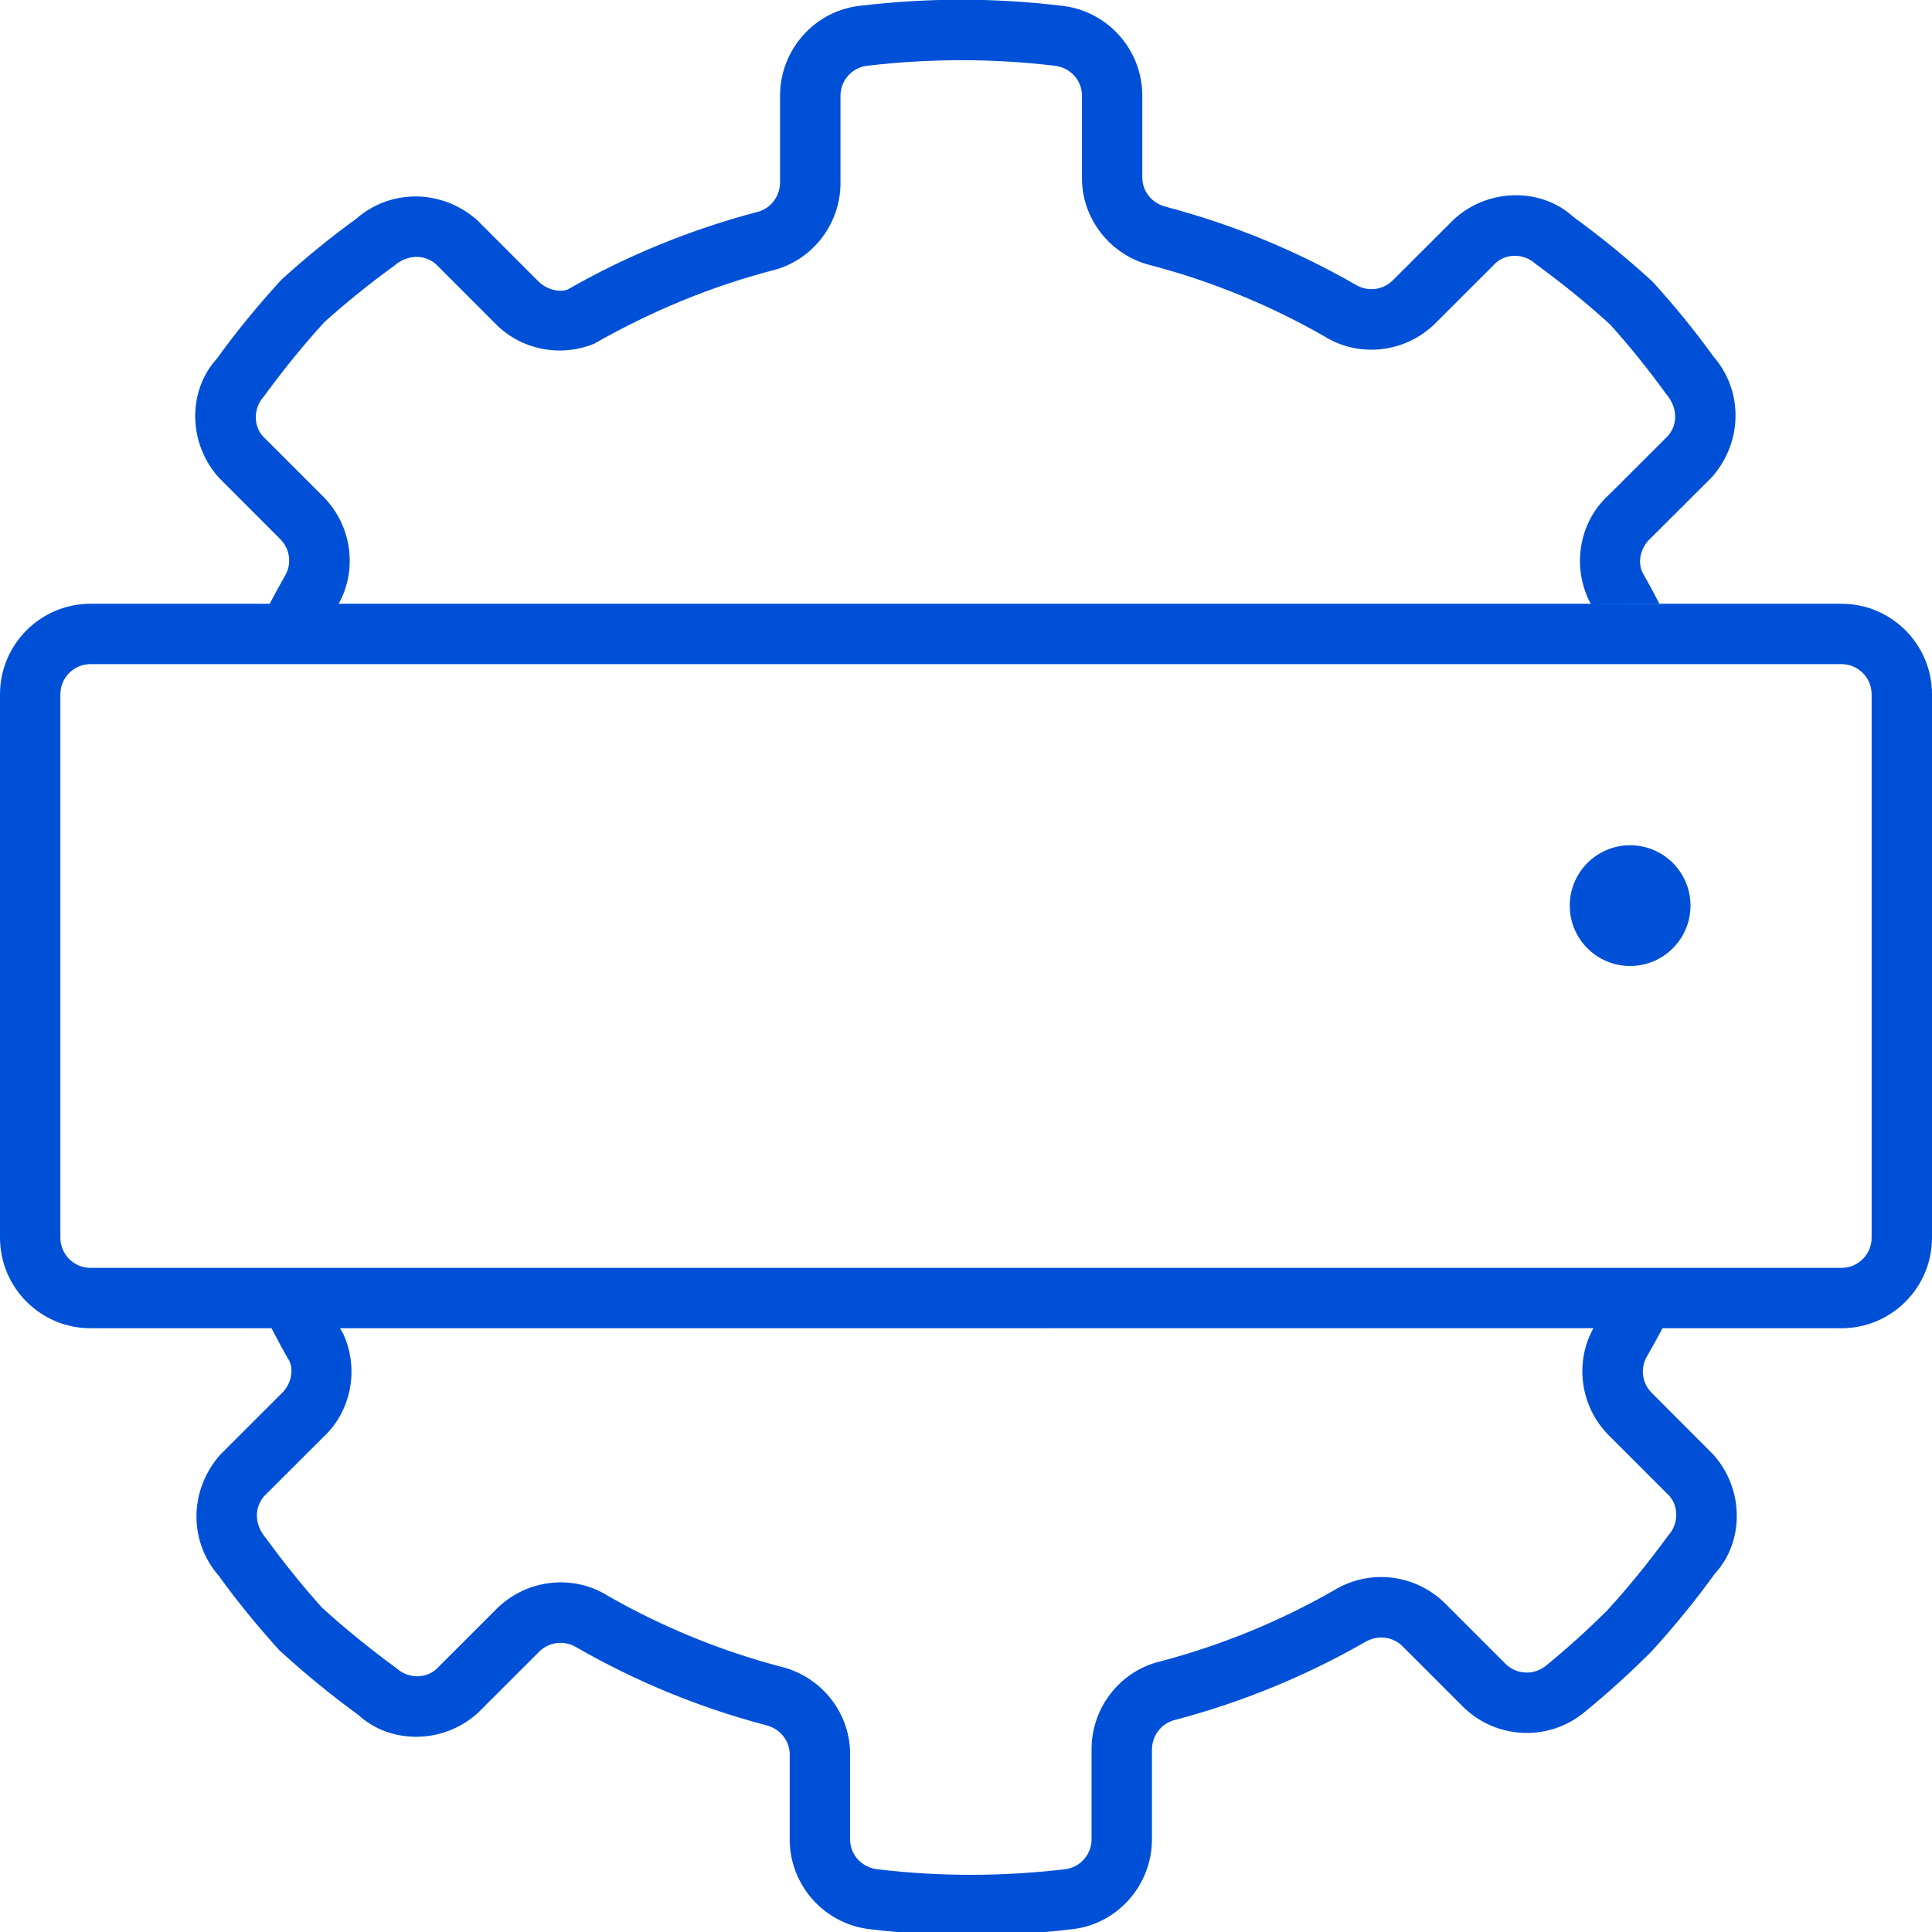 <svg xmlns="http://www.w3.org/2000/svg" width="32" height="32" viewBox="0 0 32 32">
    <path fill="#0050D7" fill-rule="evenodd" d="M1.5 22C.672 22 0 21.328 0 20.5v-9c0-.828.672-1.5 1.5-1.5h2.967c.08-.153.162-.304.248-.453.121-.197.092-.45-.069-.613L3.631 7.918c-.524-.574-.524-1.452-.036-1.981.32-.444.667-.869 1.069-1.307.405-.368.83-.713 1.236-1.006.566-.497 1.414-.497 2.004.022L8.91 4.653c.142.147.36.193.491.143.98-.561 2.03-.991 3.134-1.283.23-.054.392-.263.385-.513V1.592c-.003-.778.59-1.43 1.351-1.499 1.096-.13 2.202-.13 3.284-.001.775.07 1.368.722 1.365 1.498v1.333c-.007.237.154.446.398.504 1.091.288 2.14.718 3.135 1.288.197.121.45.092.613-.069l1.017-1.015c.573-.524 1.451-.524 1.98-.036.443.322.868.667 1.307 1.068.368.405.714.83 1.006 1.237.497.566.497 1.414-.022 2.004l-1.02 1.017c-.165.15-.212.39-.13.56.097.17.191.343.28.517L26.35 10l-.029-.05c-.292-.601-.151-1.323.326-1.753l.978-.976c.166-.189.166-.471-.03-.697-.298-.413-.62-.81-.93-1.153-.378-.343-.774-.666-1.232-1.001-.19-.175-.483-.175-.658-.015l-1.002 1.001c-.493.488-1.255.575-1.83.219-.904-.518-1.872-.915-2.867-1.177-.692-.164-1.174-.79-1.155-1.487V1.588c.001-.26-.197-.477-.469-.501-1.017-.12-2.045-.12-3.076.001-.258.023-.456.24-.455.502v1.397c.019.71-.463 1.336-1.142 1.496-1.008.266-1.976.663-2.938 1.21-.568.233-1.222.097-1.644-.34l-.976-.977c-.189-.166-.471-.166-.696.029-.414.3-.81.622-1.154.932-.344.377-.666.773-1.001 1.23-.175.192-.175.484-.015.66l1.001 1.001c.472.476.569 1.204.254 1.771L30.5 10c.828 0 1.5.672 1.5 1.5v9c0 .828-.672 1.5-1.5 1.5h-2.964c-.08.152-.164.303-.25.453-.122.197-.093.45.068.613l1.015 1.017c.524.573.524 1.451.036 1.98-.321.444-.667.869-1.051 1.29-.352.353-.722.688-1.103 1-.596.5-1.475.46-2.025-.09l-.998-.998c-.164-.162-.418-.191-.63-.061-.98.561-2.029.991-3.133 1.283-.23.054-.392.263-.385.513v1.458c.003.778-.59 1.43-1.351 1.499-1.096.13-2.202.13-3.284.001-.775-.07-1.368-.722-1.365-1.498v-1.383c.007-.237-.154-.446-.397-.504-1.092-.287-2.142-.718-3.136-1.288-.197-.121-.45-.092-.613.069l-1.016 1.015c-.574.524-1.452.524-1.982.036-.442-.322-.867-.667-1.306-1.068-.368-.405-.714-.83-1.006-1.237-.497-.566-.497-1.414.022-2.004l1.014-1.013c.159-.147.205-.379.137-.533-.104-.18-.204-.364-.3-.55h1.135l.053.092c.27.59.13 1.285-.331 1.712l-.978.976c-.166.189-.166.471.029.697.3.413.621.81.931 1.153.378.343.774.666 1.231 1.001.192.175.484.175.66.015l1.001-1.001c.493-.488 1.255-.575 1.83-.219.904.518 1.872.915 2.867 1.177.692.164 1.174.79 1.155 1.487v1.372c-.001.26.197.477.469.501 1.017.12 2.045.12 3.076-.001.258-.023.456-.24.455-.502v-1.447c-.019-.71.463-1.336 1.142-1.496 1.008-.266 1.976-.663 2.865-1.172.59-.365 1.352-.278 1.847.211l1 1c.183.184.476.197.68.027.359-.294.704-.607 1.016-.92.344-.377.666-.773 1.001-1.23.175-.192.175-.484.015-.66l-1.001-1.001c-.472-.476-.569-1.204-.253-1.773L1.5 22zm29-11h-29c-.276 0-.5.224-.5.5v9c0 .276.224.5.5.5h29c.276 0 .5-.224.5-.5v-9c0-.276-.224-.5-.5-.5zM27 14c.552 0 1 .448 1 1s-.448 1-1 1-1-.448-1-1 .448-1 1-1z"/>
</svg>
